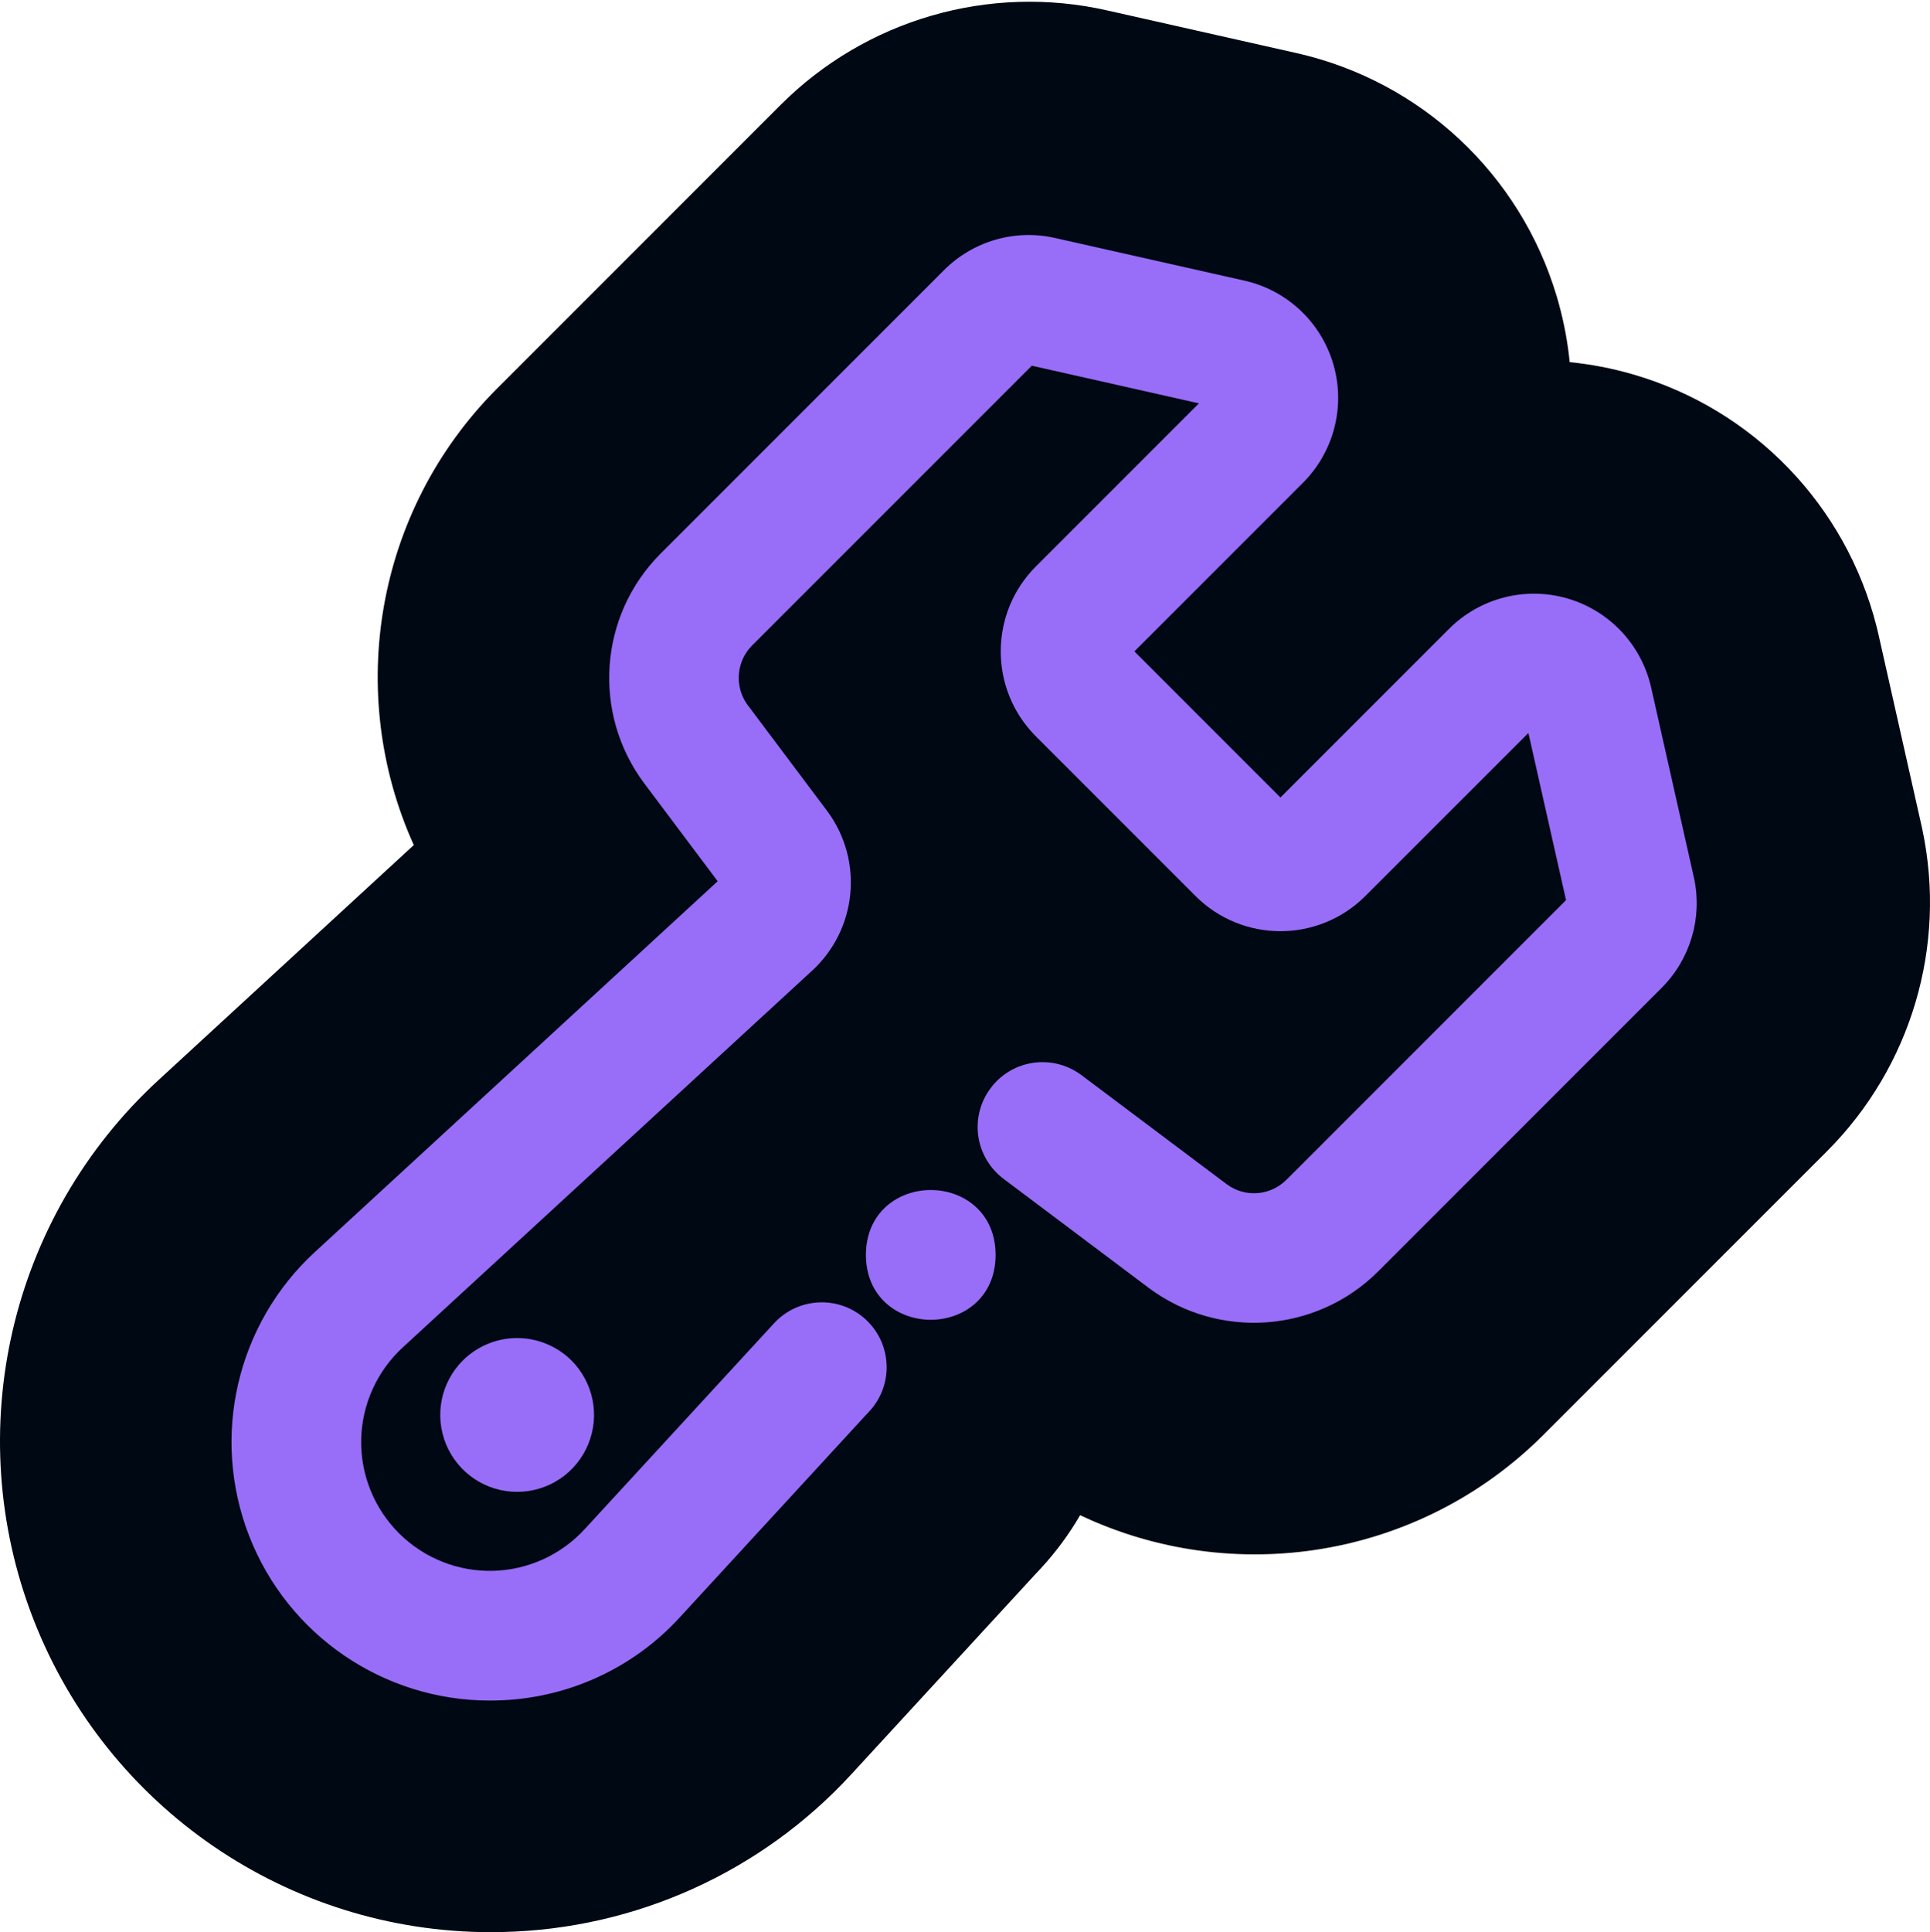 <svg width="1000" height="1001" viewBox="0 0 1000 1001" fill="none" xmlns="http://www.w3.org/2000/svg">
<g clip-path="url(#clip0_344_697)">
<path d="M404.383 54.426C448.606 10.131 512.609 -8.524 573.927 5.459C573.975 5.47 574.022 5.482 574.07 5.493L671.713 27.481L671.712 27.482C736.21 42.002 787.692 90.221 806.548 153.357L806.988 154.851L807.227 155.688L807.515 156.711L807.782 157.674C810.482 167.576 812.315 177.58 813.313 187.588C824.266 188.68 835.213 190.773 846.027 193.907C846.042 193.912 846.059 193.917 846.075 193.921C846.117 193.933 846.159 193.945 846.201 193.957C908.624 212.082 956.418 261.91 972.289 324.433L972.659 325.914L972.916 326.989L973.159 328.022H973.157C973.247 328.403 973.338 328.785 973.424 329.168L995.512 427.302L995.667 427.996L995.88 428.972L996.069 429.848C1008.79 490.127 990.174 552.643 946.822 596.161C946.705 596.278 946.59 596.397 946.473 596.514L799.536 743.45C799.434 743.552 799.332 743.654 799.23 743.755C734.95 807.576 638.759 822.364 559.638 784.882C554.089 794.46 547.416 803.59 539.604 812.081L539.603 812.08L538.127 813.686C537.591 814.268 537.048 814.842 536.503 815.412L441.418 918.772C441.36 918.834 441.301 918.896 441.243 918.959C394.538 969.855 329.148 999.281 260.374 1000.81C257.229 1000.9 254.603 1000.89 254.199 1000.89H254.113C149.328 1000.82 55.38 936.469 17.365 838.931C17.361 838.92 17.356 838.909 17.352 838.898C-20.637 741.34 4.988 630.429 82.117 559.483L214.393 437.76C178.976 359.319 194.255 265.001 257.144 201.663L257.446 201.36L257.452 201.354L257.561 201.247L404.383 54.426Z" fill="#000813"/>
<path fill-rule="evenodd" clip-rule="evenodd" d="M489.062 139.997C504.11 124.878 525.886 118.539 546.696 123.284L546.695 123.285L644.799 145.378C666.921 150.355 684.568 166.993 690.868 188.759L691.156 189.782C697.016 211.272 690.887 234.272 675.128 250.07L587.763 337.434L663.439 413.112L750.805 325.747C766.852 309.74 790.328 303.668 812.107 310.004C833.541 316.204 849.96 333.405 855.25 354.999L855.493 356.032L855.496 356.041L877.584 454.174L877.798 455.15C882.128 475.663 875.753 496.993 860.871 511.806L860.872 511.807L713.935 658.744C681.892 690.558 631.43 694.112 595.23 667.181L595.222 667.173L595.212 667.167L520.052 610.708C512.923 605.377 508.183 597.444 506.883 588.596L506.882 588.586L506.88 588.577C505.62 579.759 507.927 570.777 513.294 563.642C518.624 556.507 526.6 551.756 535.471 550.53L536.303 550.422C544.904 549.419 553.516 551.794 560.418 556.99L635.571 613.41C644.953 620.428 658.09 619.519 666.454 611.214L671.478 606.225L811.42 466.282L791.918 379.696L707.402 464.178L707.4 464.181C683.103 488.439 643.76 488.439 619.462 464.181L536.683 381.402L536.679 381.396C512.46 357.099 512.46 317.761 536.679 293.464L536.683 293.459L621.2 208.942L534.612 189.441L389.653 334.4C381.585 342.554 380.513 355.262 386.957 364.631L428.309 419.733L428.758 420.334C447.585 445.848 444.105 481.465 420.692 502.912L420.691 502.911L208.703 697.957L208.702 697.956C195.327 710.267 187.544 727.467 187.145 745.666C186.782 763.827 193.834 781.355 206.672 794.192L207.278 794.79C220.06 807.251 237.327 814.079 255.207 813.719C273.404 813.318 290.599 805.534 302.908 792.161L401.061 685.467L401.067 685.462C413.658 671.822 434.906 670.932 448.559 683.493L448.565 683.499C462.204 696.09 463.095 717.338 450.534 730.991L449.049 732.605H449.014L352.344 837.686L352.343 837.685C327.763 864.636 293.134 880.229 256.653 880.88C255.654 880.919 254.637 880.918 253.738 880.918H253.736C198.582 880.88 149.11 847.006 129.091 795.641C109.072 744.233 122.59 685.847 163.187 648.518L371.857 456.497L333.695 405.647L333.689 405.638C306.758 369.438 310.31 318.974 342.125 286.933L342.131 286.927L342.138 286.921L489.062 139.997ZM322.853 370.616C322.892 370.782 322.931 370.949 322.971 371.115C322.91 370.86 322.851 370.604 322.793 370.349L322.853 370.616Z" fill="#986DF8"/>
<path d="M267.929 693.124C278.185 693.124 288.014 697.076 295.414 704.081L296.124 704.768L296.131 704.776L296.139 704.785C307.495 716.181 310.935 733.306 304.759 748.196C298.586 763.114 284.069 772.803 267.929 772.803C251.821 772.802 237.305 763.11 231.134 748.192L231.135 748.191C224.961 733.303 228.402 716.18 239.756 704.785L239.772 704.768C247.245 697.336 257.376 693.124 267.929 693.124Z" fill="#986DF8"/>
<path d="M482.26 616.447C490.475 616.447 498.855 619.181 505.244 624.863C511.726 630.626 515.859 639.163 515.859 650.055C515.859 660.948 511.726 669.485 505.244 675.248C498.855 680.93 490.476 683.664 482.26 683.665C474.044 683.665 465.665 680.93 459.275 675.248C452.793 669.485 448.66 660.948 448.66 650.055C448.66 639.163 452.794 630.626 459.275 624.863C465.665 619.181 474.044 616.447 482.26 616.447Z" fill="#986DF8"/>
</g>
<defs>
<clipPath id="clip0_344_697">
<rect width="1000" height="1000" fill="white" transform="translate(0 0.895)"/>
</clipPath>
</defs>
</svg>
